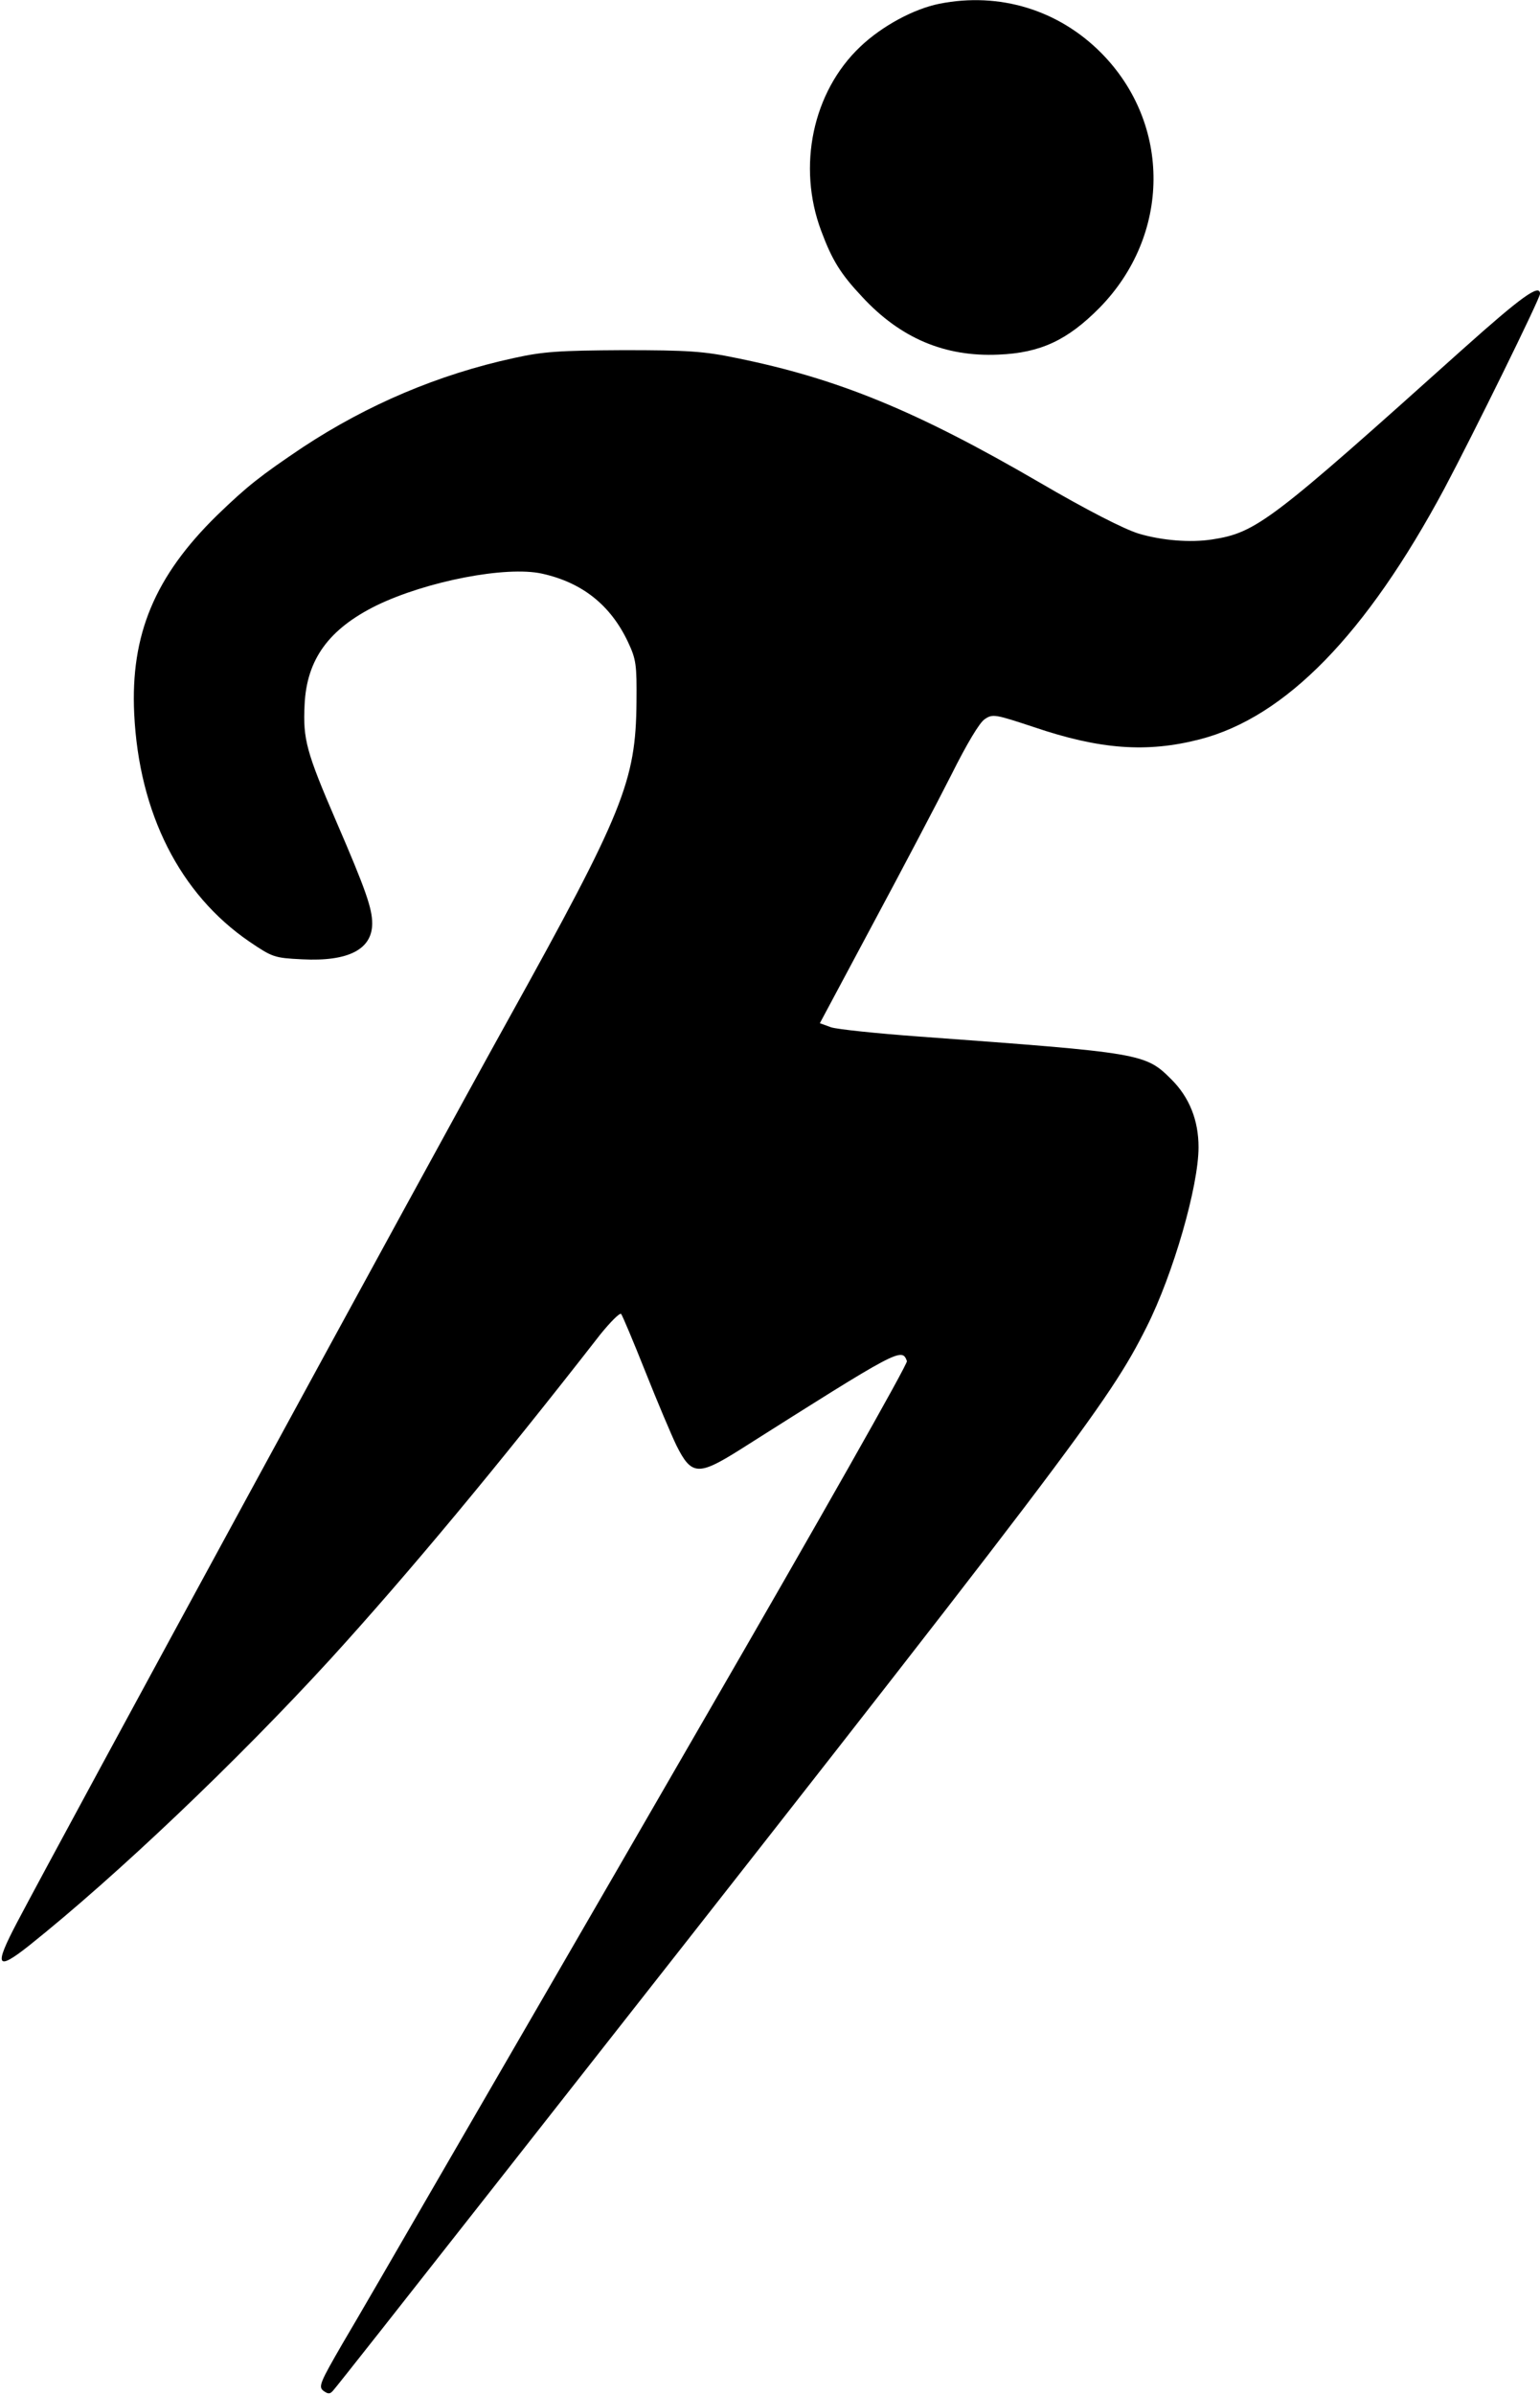 <?xml version="1.0" standalone="no"?>
<!DOCTYPE svg PUBLIC "-//W3C//DTD SVG 20010904//EN"
 "http://www.w3.org/TR/2001/REC-SVG-20010904/DTD/svg10.dtd">
<svg version="1.0" xmlns="http://www.w3.org/2000/svg"
 width="451pt" height="701pt" viewBox="0 0 451 701"
 preserveAspectRatio="xMidYMid meet">

<g transform="translate(0,701) scale(0.1,-0.1)"
fill="#000000" stroke="none">
<path d="M2751 6999 c-75 -15 -168 -65 -232 -126 -139 -132 -185 -350 -114
-539 32 -86 57 -126 120 -193 112 -121 242 -176 399 -169 123 5 202 42 296
137 209 213 211 538 5 746 -125 126 -298 179 -474 144z"/>
<path d="M4285 5989 c-563 -505 -605 -538 -735 -558 -64 -10 -148 -3 -215 17
-43 13 -154 70 -291 150 -361 210 -591 304 -887 364 -96 20 -143 23 -332 23
-188 -1 -234 -4 -320 -23 -221 -48 -428 -136 -618 -261 -125 -84 -163 -114
-251 -199 -183 -179 -254 -350 -243 -581 14 -292 134 -528 337 -667 68 -46 73
-48 155 -52 135 -7 205 29 205 105 0 44 -19 99 -105 298 -88 204 -98 241 -93
342 6 133 71 222 211 291 147 71 379 116 484 93 118 -26 201 -92 252 -200 24
-51 26 -66 25 -176 -2 -232 -38 -321 -376 -930 -241 -434 -1306 -2391 -1438
-2642 -68 -129 -61 -144 35 -68 257 205 609 540 882 838 227 249 492 567 791
951 30 37 57 64 61 60 4 -5 36 -81 71 -169 35 -88 76 -185 91 -216 44 -88 64
-89 185 -13 469 297 475 300 490 260 3 -8 -255 -463 -600 -1059 -332 -575
-689 -1190 -792 -1368 -103 -178 -220 -380 -261 -449 -66 -114 -71 -126 -56
-138 14 -10 19 -10 28 0 7 7 219 276 472 598 1705 2169 1799 2293 1911 2516
78 155 152 412 152 526 0 79 -27 146 -79 198 -77 77 -85 78 -740 126 -123 9
-238 21 -257 27 l-33 12 155 290 c86 160 189 356 230 437 45 90 83 154 98 163
23 16 31 14 143 -23 194 -66 332 -76 487 -36 251 65 487 307 716 734 84 158
280 556 280 570 0 31 -55 -9 -225 -161z"/>
</g>
</svg>
